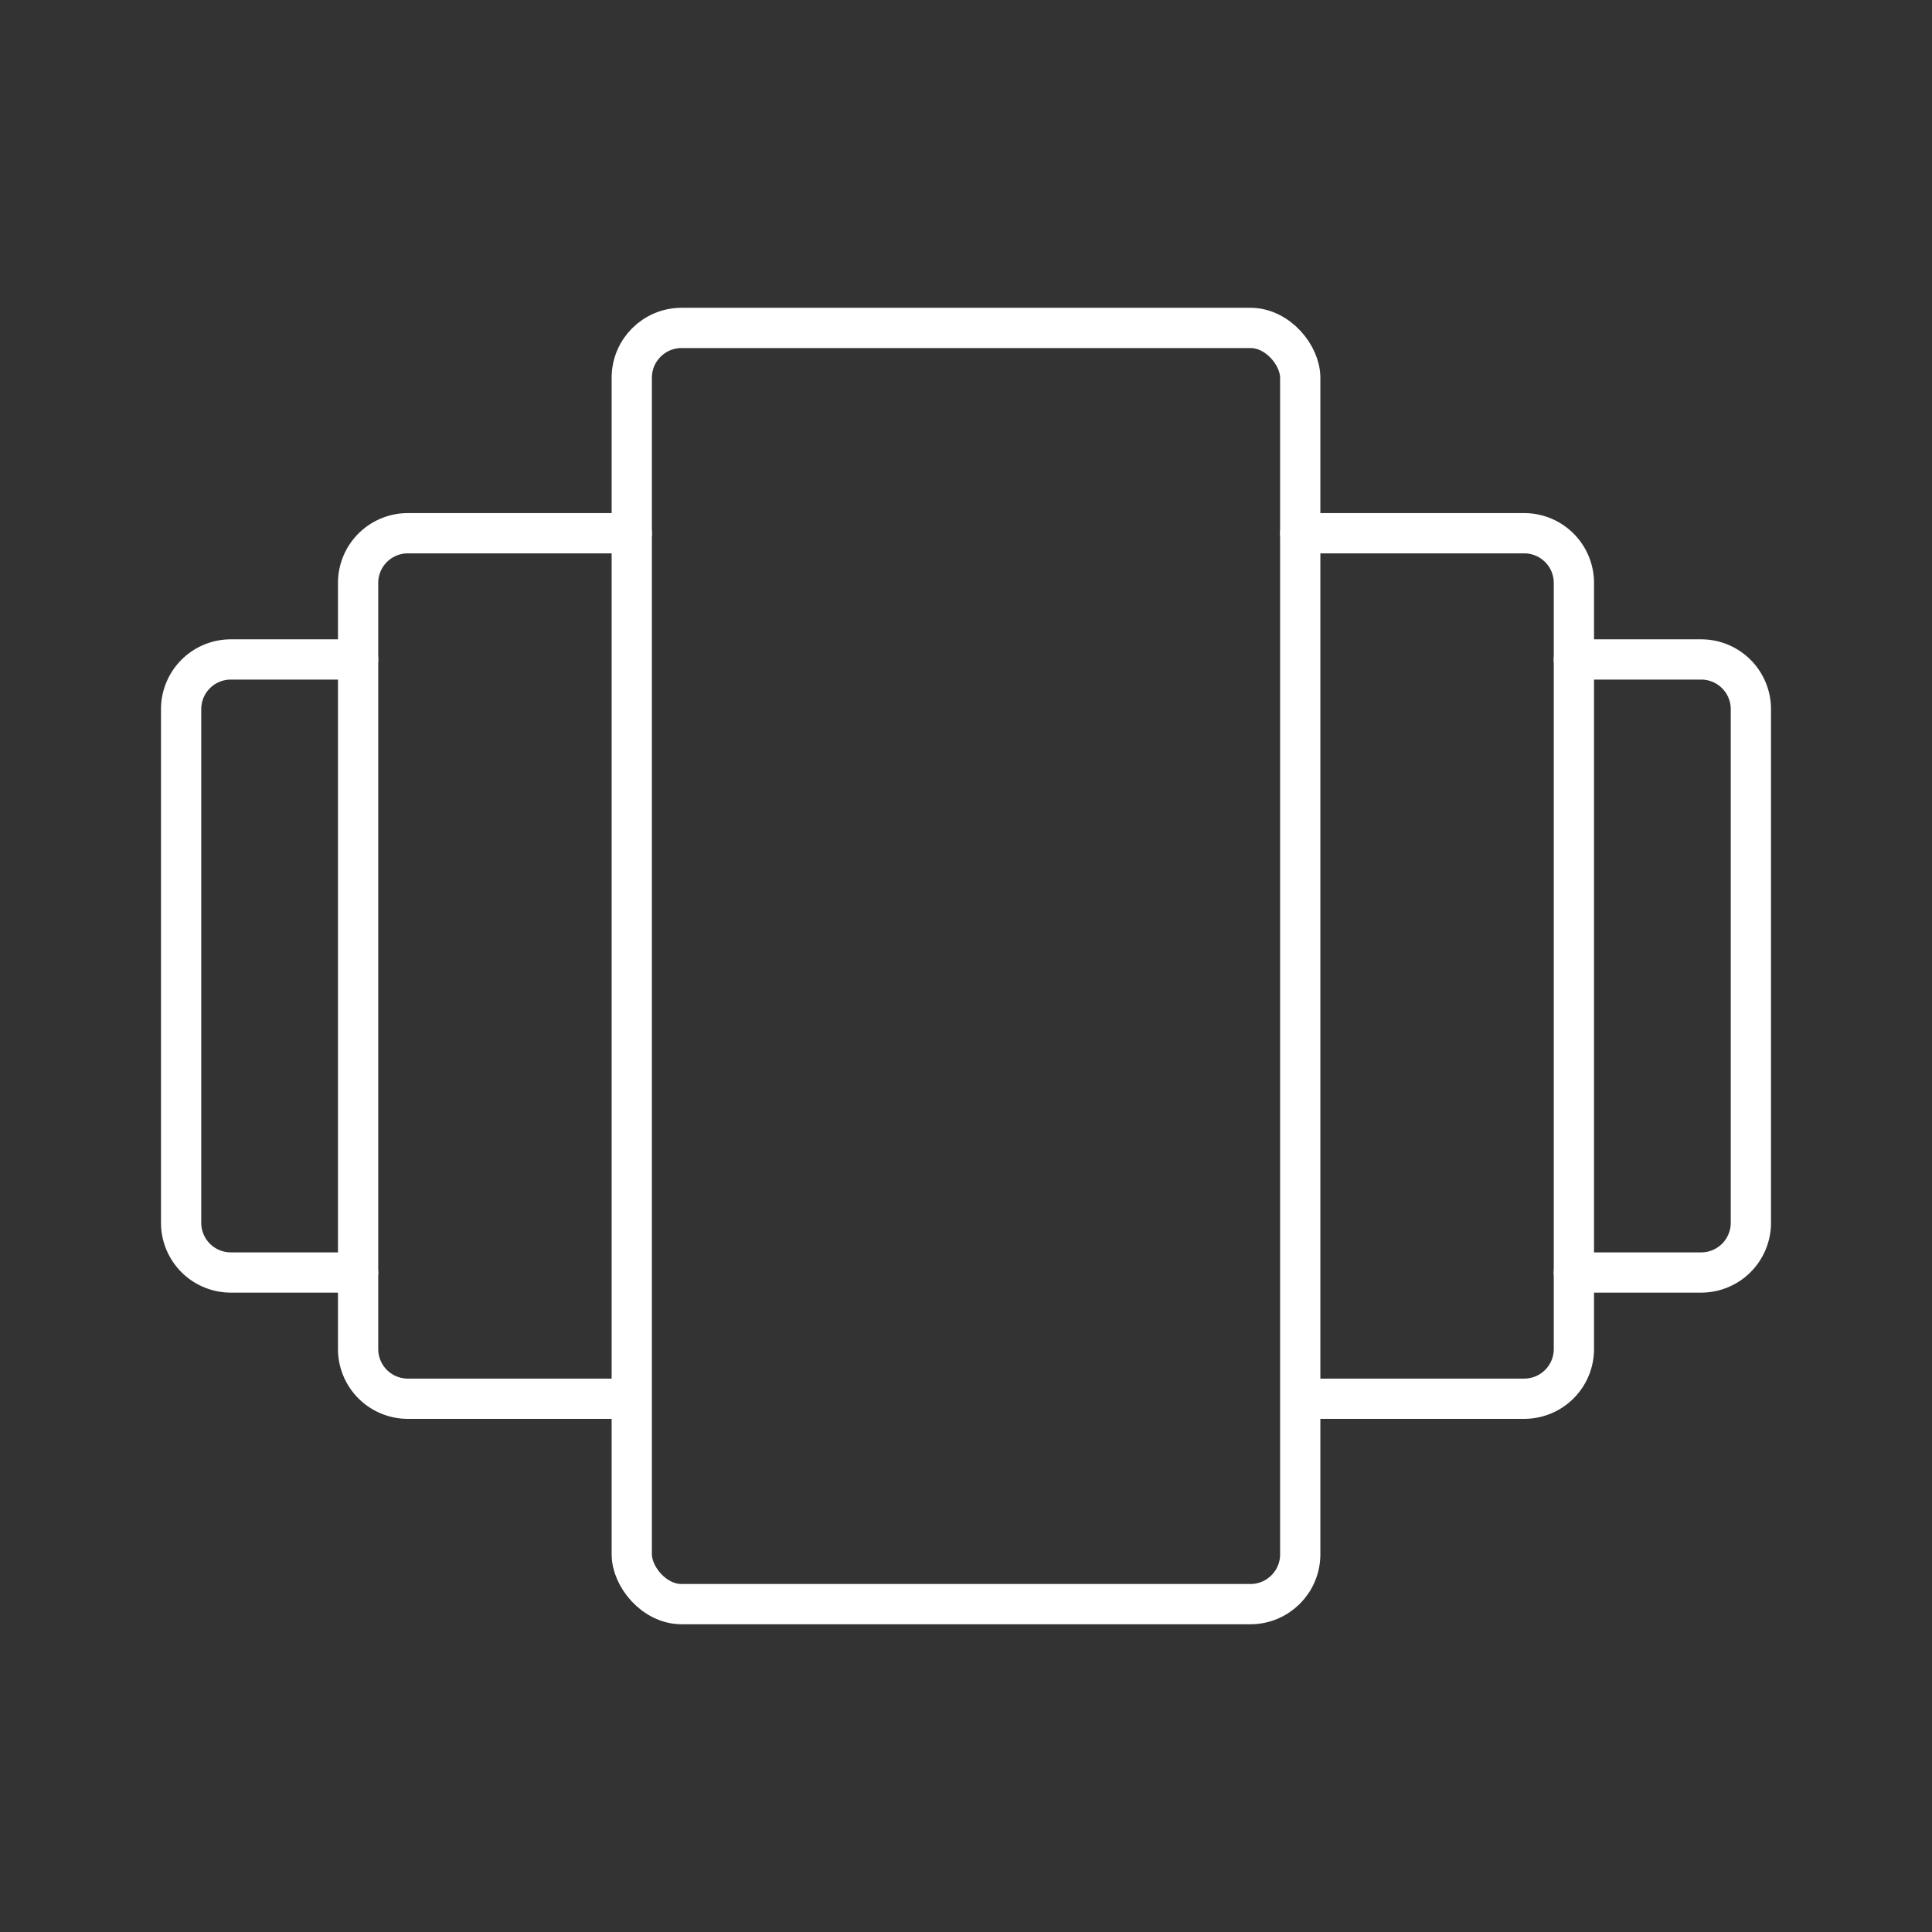 <svg xmlns="http://www.w3.org/2000/svg" viewBox="0 0 48 48"><rect x="0" y="0" width="48" height="48" fill="#333333" stroke="none"/><defs><style>.a{fill:none;stroke:#fff;stroke-linecap:round;stroke-linejoin:round;}</style></defs><rect class="a" x="15.696" y="8.147" width="16.608" height="31.707" rx="1.238"/><path class="a" d="M32.304,13.248H37.866a1.235,1.235,0,0,1,1.237,1.238V33.513a1.235,1.235,0,0,1-1.237,1.238H32.437m-17.061,0H10.134a1.235,1.235,0,0,1-1.237-1.238V14.486a1.235,1.235,0,0,1,1.237-1.238h5.562"/><path class="a" d="M39.103,16.384h3.16A1.235,1.235,0,0,1,43.5,17.622v12.755a1.235,1.235,0,0,1-1.237,1.238h-3.16m-30.207,0H5.737A1.235,1.235,0,0,1,4.5,30.377V17.622a1.235,1.235,0,0,1,1.237-1.238H8.897"/></svg>